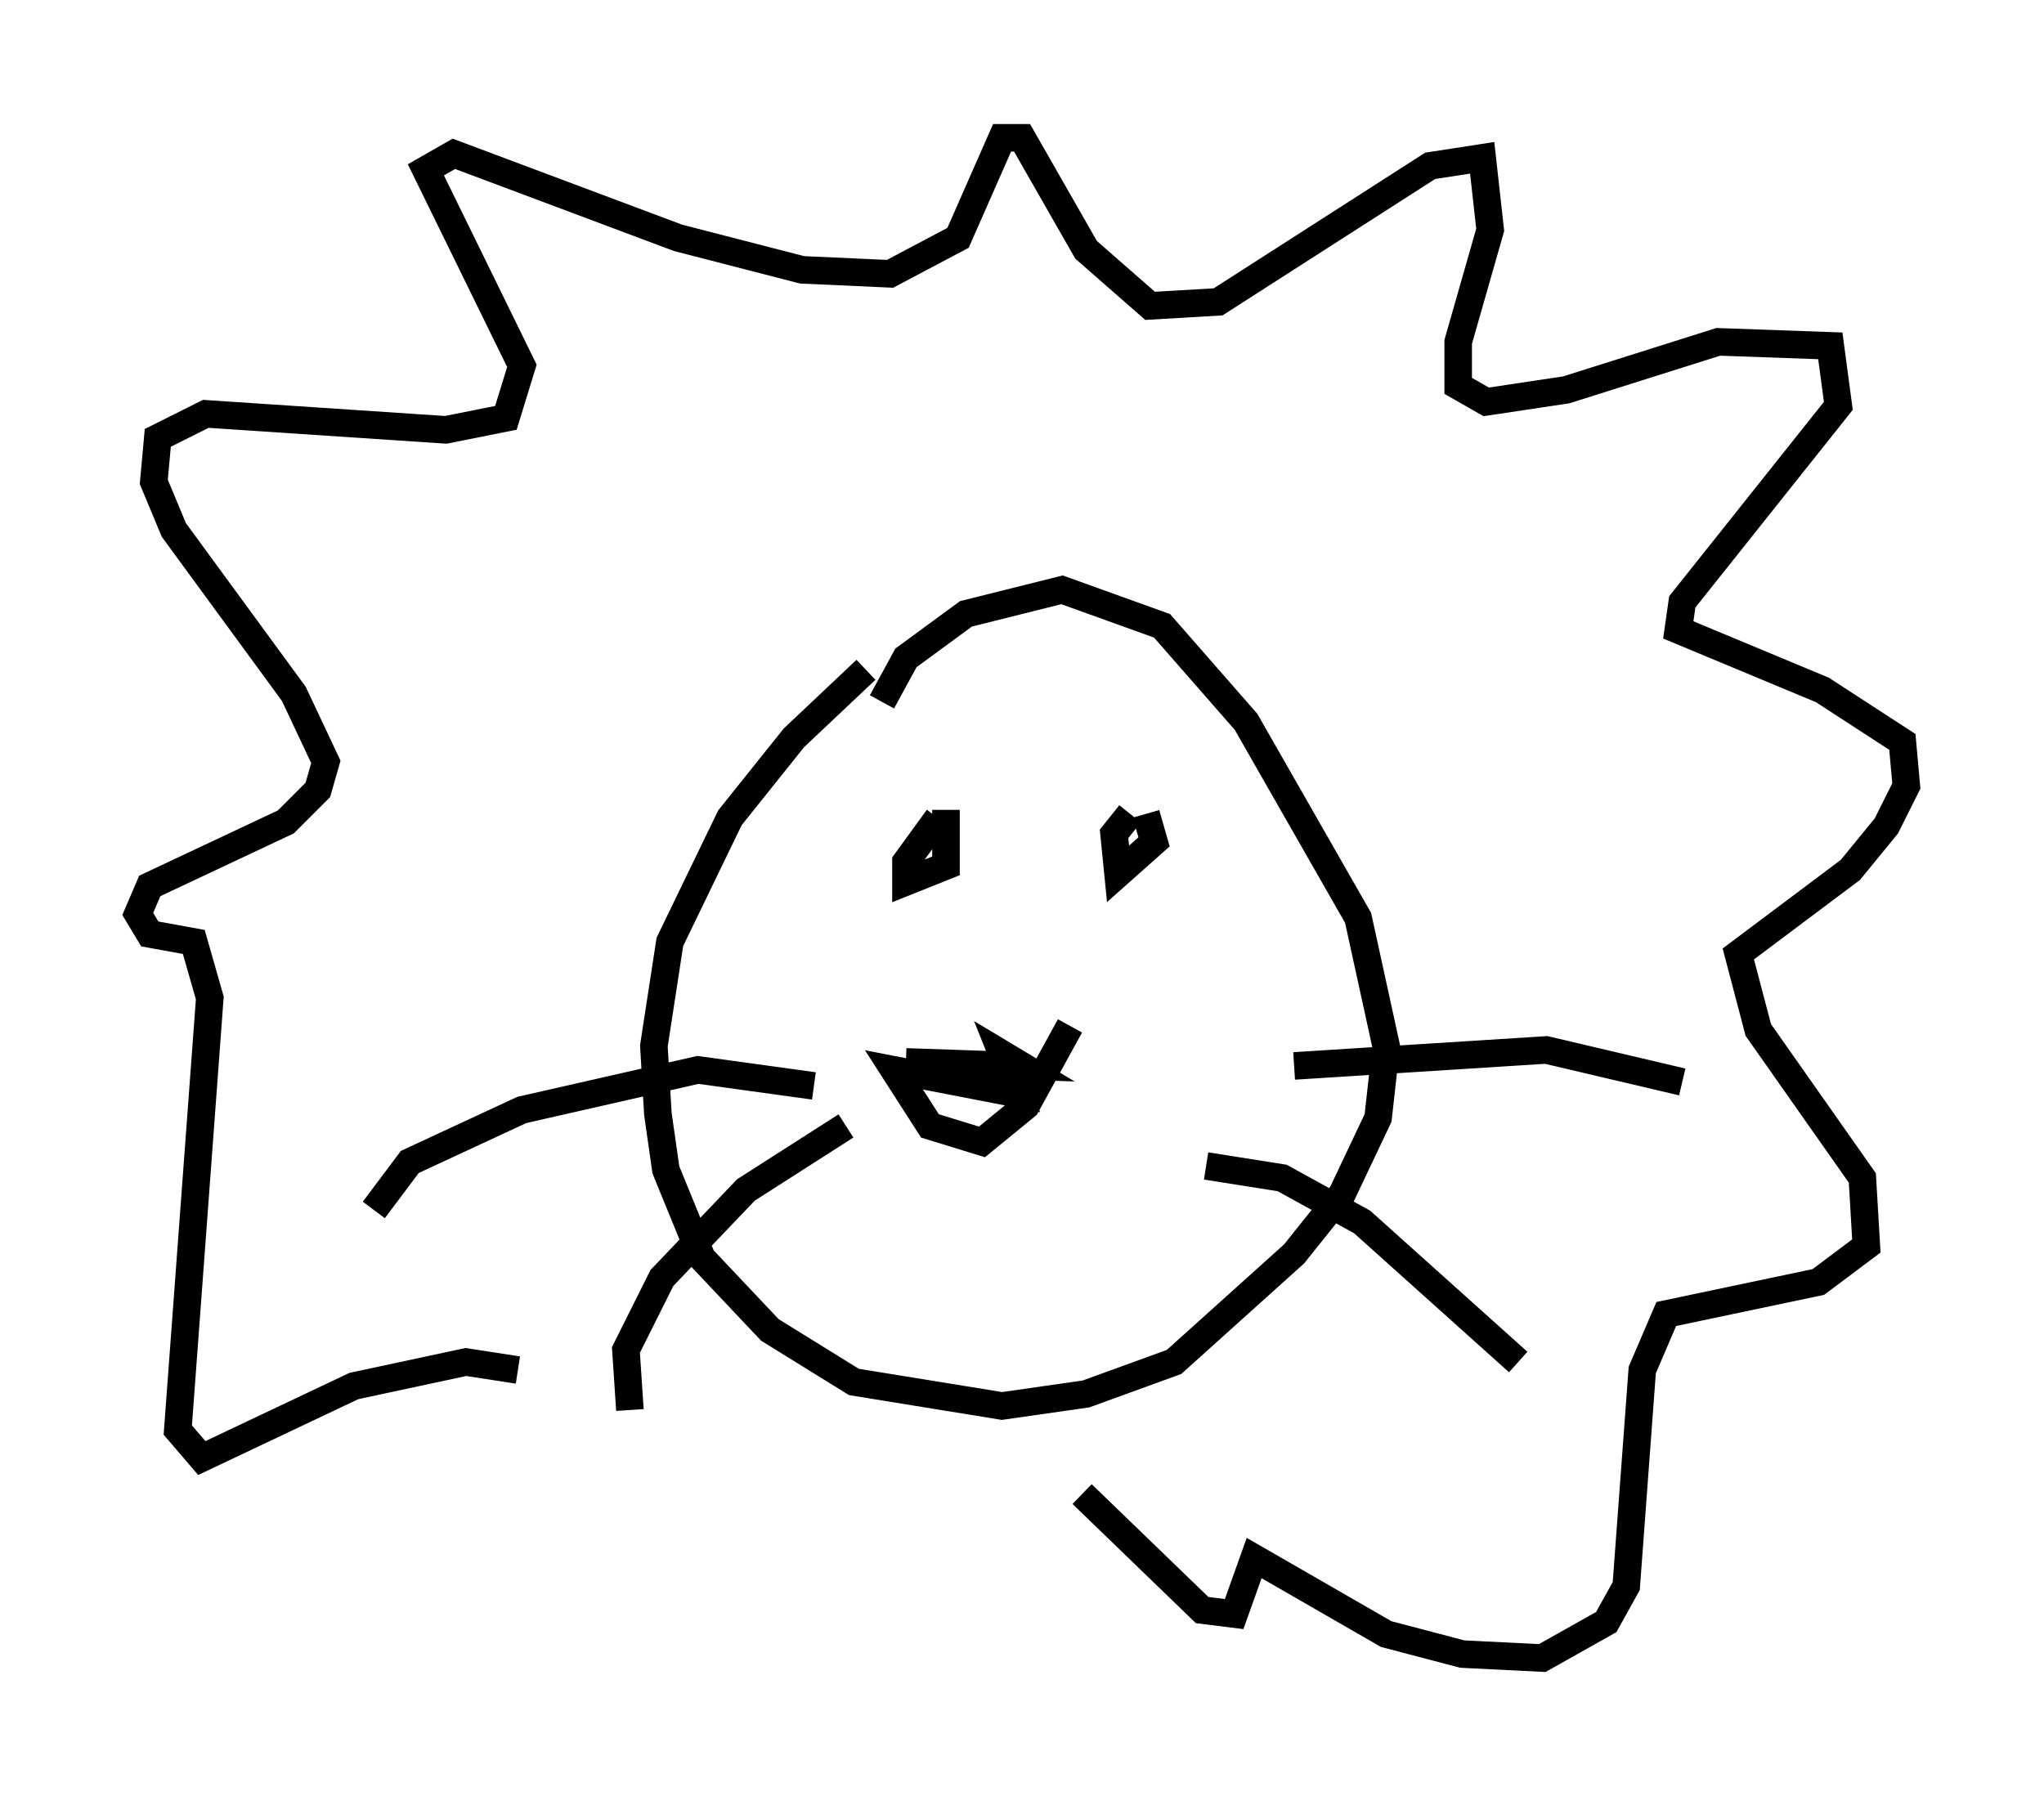 <?xml version="1.0" encoding="utf-8" ?>
<svg baseProfile="full" height="65.195" version="1.1" width="74.201" xmlns="http://www.w3.org/2000/svg" xmlns:ev="http://www.w3.org/2001/xml-events" xmlns:xlink="http://www.w3.org/1999/xlink"><defs /><rect fill="white" height="65.195" width="74.201" x="0" y="0" /><path d="M33.905, 23.302 m-2.469, 1.017 l-2.615, 2.469 -2.324, 2.905 l-2.179, 4.503 -0.581, 3.777 l0.145, 2.469 0.291, 2.034 l1.307, 3.196 2.469, 2.615 l3.05, 1.888 5.374, 0.872 l3.05, -0.436 3.196, -1.162 l4.358, -3.922 1.743, -2.179 l1.307, -2.76 0.291, -2.615 l-1.017, -4.648 -4.067, -7.117 l-3.05, -3.486 -3.631, -1.307 l-3.486, 0.872 -2.179, 1.598 l-0.872, 1.598 m2.034, 4.212 l-1.162, 1.598 0.0, 0.726 l1.453, -0.581 0.0, -2.034 m6.682, 0.145 l-0.581, 0.726 0.145, 1.453 l1.307, -1.162 -0.291, -1.017 m-8.715, 9.006 l4.212, 0.145 -0.726, -0.436 l0.581, 1.453 -4.503, -0.872 l1.307, 2.034 1.888, 0.581 l1.598, -1.307 1.598, -2.905 m-9.296, 2.179 l-4.212, -0.581 -6.391, 1.453 l-4.067, 1.888 -1.307, 1.743 m17.14, -3.05 l-3.631, 2.324 -3.05, 3.196 l-1.307, 2.615 0.145, 2.179 m24.112, -12.492 l9.151, -0.581 4.939, 1.162 m-17.285, 3.05 l2.76, 0.436 2.905, 1.598 l5.665, 5.084 m-36.313, 0.291 l-1.888, -0.291 -4.067, 0.872 l-5.52, 2.615 -0.872, -1.017 l1.162, -15.687 -0.581, -2.034 l-1.598, -0.291 -0.436, -0.726 l0.436, -1.017 4.939, -2.324 l1.162, -1.162 0.291, -1.017 l-1.162, -2.469 -4.358, -5.955 l-0.726, -1.743 0.145, -1.598 l1.743, -0.872 8.715, 0.581 l2.179, -0.436 0.581, -1.888 l-3.486, -7.117 1.017, -0.581 l8.134, 3.05 4.503, 1.162 l3.196, 0.145 2.469, -1.307 l1.598, -3.631 0.726, 0.0 l2.324, 4.067 2.324, 2.034 l2.469, -0.145 7.698, -4.939 l1.888, -0.291 0.291, 2.615 l-1.162, 4.067 0.0, 1.598 l1.017, 0.581 2.905, -0.436 l5.52, -1.743 4.067, 0.145 l0.291, 2.179 -5.665, 7.117 l-0.145, 1.017 5.229, 2.179 l2.905, 1.888 0.145, 1.598 l-0.726, 1.453 -1.307, 1.598 l-4.067, 3.05 0.726, 2.76 l3.777, 5.374 0.145, 2.469 l-1.743, 1.307 -5.52, 1.162 l-0.872, 2.034 -0.581, 7.844 l-0.726, 1.307 -2.324, 1.307 l-2.905, -0.145 -2.76, -0.726 l-4.793, -2.76 -0.726, 2.034 l-1.162, -0.145 -4.358, -4.212 " fill="none" stroke="black" stroke-width="1" /></svg>